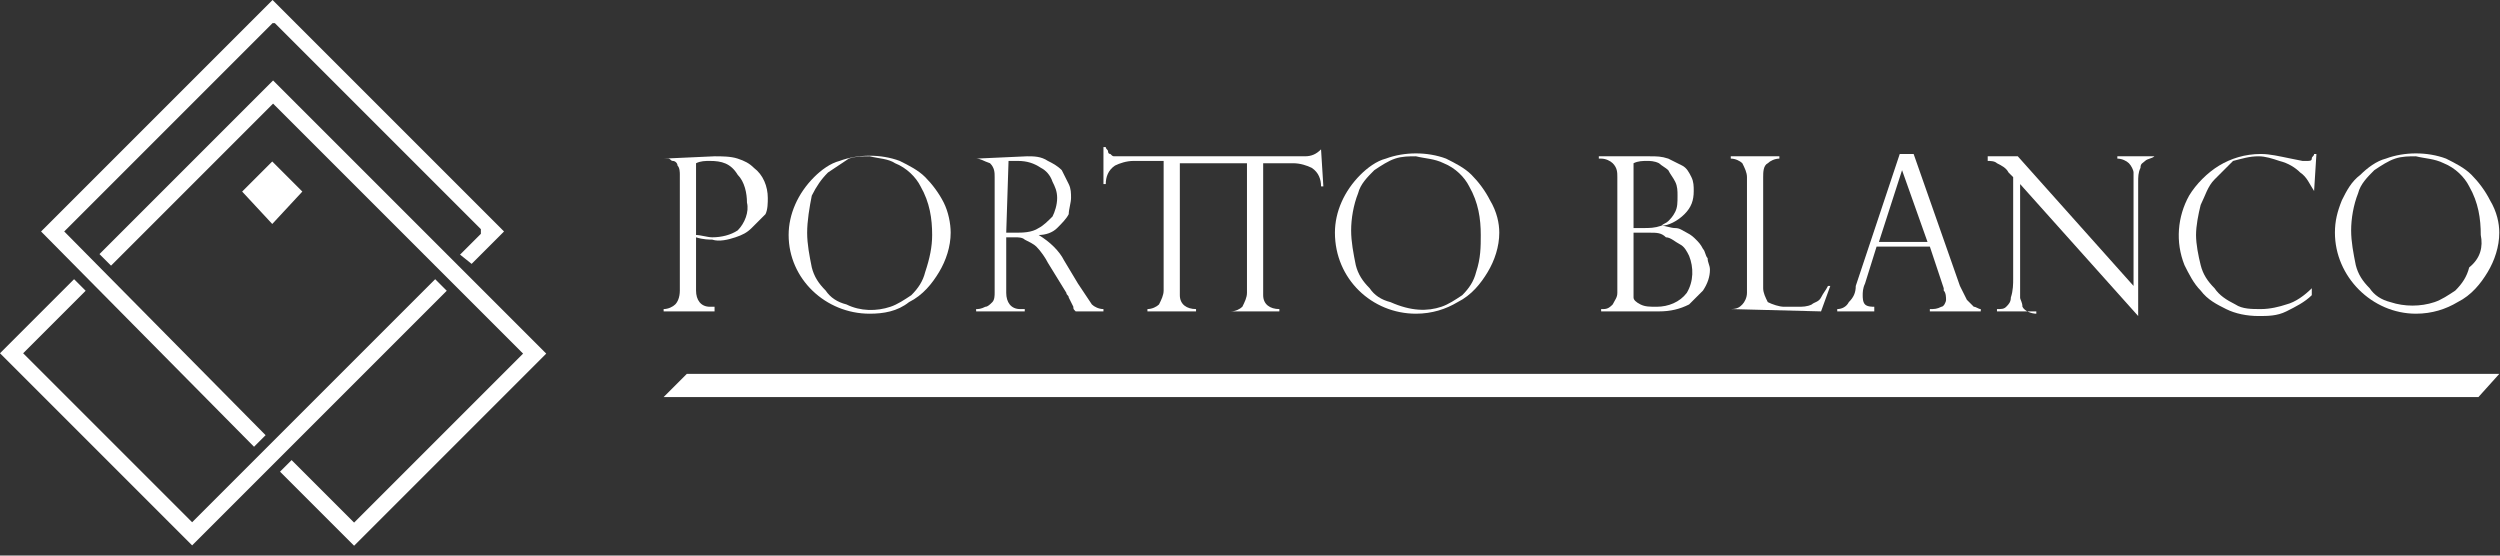 <?xml version="1.0" encoding="utf-8"?>
<!-- Generator: Adobe Illustrator 24.2.3, SVG Export Plug-In . SVG Version: 6.00 Build 0)  -->
<svg version="1.1" id="Capa_1" xmlns="http://www.w3.org/2000/svg" xmlns:xlink="http://www.w3.org/1999/xlink" x="0px" y="0px"
	 viewBox="0 0 108 24" style="enable-background:new 0 0 108 24;" xml:space="preserve">
<rect x="0" y="0" width="108" height="24" fill="#333333" stroke="none"/>
<style type="text/css">
	.st0{fill:#FFFFFF;}
</style>
<g id="Grupo_383" transform="translate(-64.26 -645.98)">
	<g id="Grupo_80" transform="translate(64.26 645.98)">
		<g id="Grupo_76" transform="translate(4.297 3.476)">
			<path id="Trazado_200" class="st0" d="M7.5,0l11.8,11.8L11,20.1l-3.2-3.2l0.5-0.5l2.6,2.6l0.1,0.1l0.1-0.1l7.1-7.1l0.1-0.1
				l-0.1-0.1L7.6,1.1L7.5,1L7.4,1.1L0.5,8L0,7.5L7.5,0"/>
		</g>
		<g id="Grupo_77" transform="translate(0 12.061)">
			<path id="Trazado_201" class="st0" d="M3.2,0l0.5,0.5L1.1,3.1L1,3.2l0.1,0.1l7.1,7.1l0.1,0.1l0.1-0.1L18.8,0l0.5,0.5l-11,11
				L0,3.2L3.2,0z"/>
		</g>
		<g id="Grupo_78" transform="translate(1.774)">
			<path id="Trazado_202" class="st0" d="M10,0l10,10l-1.4,1.4L18.1,11l0.8-0.8l0.1-0.1L19,9.9l-8.9-8.9L10,1L9.9,1.1L1.1,9.9L1,10
				l0.1,0.1l8.6,8.7l-0.5,0.5L0,10L10,0"/>
		</g>
		<g id="Grupo_79" transform="translate(10.461 6.976)">
			<path id="Trazado_203" class="st0" d="M1.3,0l1.3,1.3L1.3,2.7L0,1.3L1.3,0"/>
		</g>
	</g>
	<g id="Grupo_82" transform="translate(92.929 652.432)">
		<g id="Grupo_81" transform="translate(0 0)">
			<path id="Trazado_204" class="st0" d="M0,0.4L0,0.4l2.2-0.1c0.3,0,0.7,0,1,0.1c0.3,0.1,0.5,0.2,0.7,0.4c0.4,0.3,0.6,0.8,0.6,1.3
				c0,0.2,0,0.5-0.1,0.7C4.2,3,4,3.2,3.8,3.4C3.6,3.6,3.4,3.7,3.1,3.8c-0.3,0.1-0.7,0.2-1,0.1c-0.1,0-0.4,0-0.7-0.1v2.3
				c0,0.4,0.2,0.7,0.6,0.7c0.1,0,0.1,0,0.2,0V7H0V6.9c0.2,0,0.4-0.1,0.5-0.2c0.1-0.1,0.2-0.3,0.2-0.6v-5c0-0.1,0-0.3-0.1-0.4
				c0-0.1-0.1-0.2-0.2-0.2c-0.1,0-0.1-0.1-0.2-0.1C0.2,0.4,0.1,0.4,0,0.4L0,0.4z M1.4,0.6v3.1c0.2,0,0.5,0.1,0.7,0.1
				c0.4,0,0.8-0.1,1.1-0.3c0.3-0.3,0.5-0.8,0.4-1.2c0-0.4-0.1-0.9-0.4-1.2C2.9,0.6,2.5,0.5,2,0.5C1.8,0.5,1.6,0.5,1.4,0.6L1.4,0.6z"
				/>
			<path id="Trazado_205" class="st0" d="M12.4,3.6c0,0.6-0.2,1.2-0.5,1.7c-0.3,0.5-0.7,1-1.3,1.3C10.1,7,9.5,7.1,8.9,7.1
				C7,7.1,5.4,5.6,5.4,3.7c0,0,0,0,0,0c0-0.9,0.4-1.8,1.1-2.5c0.3-0.3,0.7-0.6,1.1-0.7c0.8-0.3,1.8-0.3,2.6,0
				c0.4,0.2,0.8,0.4,1.1,0.7c0.3,0.3,0.6,0.7,0.8,1.1C12.3,2.7,12.4,3.2,12.4,3.6z M11.6,3.7c0-0.7-0.1-1.4-0.5-2.1
				c-0.2-0.4-0.6-0.8-1.1-1C9.7,0.4,9.3,0.4,8.9,0.3c-0.3,0-0.6,0-0.9,0.1C7.7,0.6,7.4,0.8,7.1,1C6.8,1.3,6.6,1.6,6.4,2
				C6.3,2.5,6.2,3.1,6.2,3.6c0,0.5,0.1,1,0.2,1.5c0.1,0.4,0.3,0.7,0.6,1c0.2,0.3,0.5,0.5,0.9,0.6C8.5,7,9.2,7,9.8,6.8
				c0.3-0.1,0.6-0.3,0.9-0.5c0.3-0.3,0.5-0.6,0.6-1C11.5,4.7,11.6,4.2,11.6,3.7L11.6,3.7z"/>
			<path id="Trazado_206" class="st0" d="M13.5,0.4L13.5,0.4L13.5,0.4l2.2-0.1c0.3,0,0.6,0,0.9,0.2c0.2,0.1,0.4,0.2,0.6,0.4
				c0.1,0.2,0.2,0.4,0.3,0.6c0.1,0.2,0.1,0.4,0.1,0.6c0,0.2-0.1,0.5-0.1,0.7c-0.1,0.2-0.3,0.4-0.5,0.6c-0.2,0.2-0.5,0.3-0.8,0.3v0
				c0.5,0.3,0.9,0.7,1.1,1.1l0.6,1c0.2,0.3,0.4,0.6,0.6,0.9c0.1,0.1,0.3,0.2,0.5,0.2V7h-1.2c-0.1-0.1-0.1-0.1-0.1-0.2l-0.1-0.2
				l-0.1-0.2c0-0.1-0.1-0.1-0.1-0.2l-0.8-1.3c-0.1-0.2-0.3-0.5-0.5-0.7C16,4.1,15.8,4,15.6,3.9c-0.1-0.1-0.3-0.1-0.4-0.1
				c-0.1,0-0.3,0-0.4,0v2.4c0,0.4,0.2,0.7,0.6,0.7c0.1,0,0.1,0,0.2,0V7h-2.1V6.9c0.1,0,0.2,0,0.4-0.1c0.1,0,0.2-0.1,0.3-0.2
				c0.1-0.1,0.1-0.3,0.1-0.4v-5c0-0.2,0-0.4-0.2-0.6C13.8,0.5,13.7,0.4,13.5,0.4z M14.8,3.6h0.4c0.3,0,0.7,0,1-0.2
				c0.2-0.1,0.4-0.3,0.6-0.5c0.1-0.2,0.2-0.5,0.2-0.8c0-0.3-0.1-0.5-0.2-0.7c-0.1-0.3-0.3-0.5-0.5-0.6c-0.3-0.2-0.6-0.3-1-0.3
				c-0.1,0-0.3,0-0.4,0L14.8,3.6z"/>
			<path id="Trazado_207" class="st0" d="M28.4,0c-0.2,0.2-0.4,0.3-0.7,0.3h-7.9c-0.1,0-0.2,0-0.3,0c-0.1,0-0.1,0-0.2-0.1
				c-0.1,0-0.1-0.1-0.1-0.1c0-0.1-0.1-0.1-0.1-0.2H19v1.6h0.1c0-0.3,0.1-0.6,0.4-0.8c0.2-0.1,0.5-0.2,0.8-0.2h1.3v5.6
				c0,0.2-0.1,0.4-0.2,0.6c-0.1,0.1-0.3,0.2-0.5,0.2V7H23V6.9c-0.4,0-0.7-0.2-0.7-0.6c0-0.1,0-0.1,0-0.2V0.6h2.9v5.6
				c0,0.2-0.1,0.4-0.2,0.6c-0.1,0.1-0.3,0.2-0.5,0.2V7h2.1V6.9c-0.4,0-0.7-0.2-0.7-0.6c0-0.1,0-0.1,0-0.2V0.6h1.3
				c0.3,0,0.6,0.1,0.8,0.2c0.3,0.2,0.4,0.5,0.4,0.8h0.1L28.4,0L28.4,0z"/>
			<path id="Trazado_208" class="st0" d="M36.1,3.6c0,0.6-0.2,1.2-0.5,1.7c-0.3,0.5-0.7,1-1.3,1.3c-0.5,0.3-1.1,0.5-1.8,0.5
				c-1.9,0-3.5-1.5-3.5-3.5c0,0,0,0,0,0c0-0.9,0.4-1.8,1.1-2.5c0.3-0.3,0.7-0.6,1.1-0.7c0.8-0.3,1.8-0.3,2.6,0
				c0.4,0.2,0.8,0.4,1.1,0.7c0.3,0.3,0.6,0.7,0.8,1.1C36,2.7,36.1,3.2,36.1,3.6z M35.3,3.7c0-0.7-0.1-1.4-0.5-2.1
				c-0.2-0.4-0.6-0.8-1.1-1c-0.4-0.2-0.8-0.2-1.2-0.3c-0.3,0-0.6,0-0.9,0.1c-0.3,0.1-0.6,0.3-0.9,0.5c-0.3,0.3-0.6,0.6-0.7,1
				c-0.2,0.5-0.3,1.1-0.3,1.6c0,0.5,0.1,1,0.2,1.5c0.1,0.4,0.3,0.7,0.6,1c0.2,0.3,0.5,0.5,0.9,0.6C32.3,7,33,7,33.6,6.8
				c0.3-0.1,0.6-0.3,0.9-0.5c0.3-0.3,0.5-0.6,0.6-1C35.3,4.7,35.3,4.2,35.3,3.7L35.3,3.7z"/>
			<path id="Trazado_209" class="st0" d="M43,7h-2.5V6.9h0.1c0.2,0,0.3-0.1,0.4-0.2c0.1-0.2,0.2-0.3,0.2-0.5v-5c0-0.2,0-0.4-0.2-0.6
				c-0.1-0.1-0.3-0.2-0.5-0.2h-0.1V0.3h2.2c0.3,0,0.5,0,0.8,0.1c0.2,0.1,0.4,0.2,0.6,0.3c0.2,0.1,0.3,0.3,0.4,0.5
				c0.1,0.2,0.1,0.4,0.1,0.6c0,0.4-0.1,0.7-0.4,1c-0.3,0.3-0.7,0.5-1,0.5v0c0.2,0,0.4,0.1,0.6,0.1c0.2,0,0.3,0.1,0.5,0.2
				c0.2,0.1,0.3,0.2,0.4,0.3c0.1,0.1,0.2,0.2,0.3,0.4c0.1,0.1,0.1,0.3,0.2,0.4c0,0.2,0.1,0.3,0.1,0.5c0,0.3-0.1,0.6-0.3,0.9
				c-0.2,0.2-0.4,0.4-0.6,0.6C43.9,6.9,43.5,7,43,7z M41.9,3.4h0.4c0.3,0,0.5,0,0.8-0.1c0.1-0.1,0.2-0.1,0.3-0.2
				c0.1-0.1,0.2-0.2,0.3-0.4c0.1-0.2,0.1-0.4,0.1-0.7c0-0.2,0-0.4-0.1-0.6c-0.1-0.2-0.2-0.3-0.3-0.5c-0.1-0.1-0.3-0.2-0.4-0.3
				c-0.2-0.1-0.4-0.1-0.5-0.1c-0.2,0-0.4,0-0.6,0.1L41.9,3.4z M42.6,3.6h-0.7V6c0,0.1,0,0.3,0,0.4c0,0.1,0.1,0.2,0.3,0.3
				c0.2,0.1,0.4,0.1,0.7,0.1c0.5,0,1-0.2,1.3-0.6c0.3-0.5,0.3-1.1,0.1-1.6c-0.1-0.2-0.2-0.4-0.4-0.5c-0.2-0.1-0.4-0.3-0.6-0.3
				C43.1,3.6,42.9,3.6,42.6,3.6L42.6,3.6z"/>
			<path id="Trazado_210" class="st0" d="M46.1,6.9L46.1,6.9c0.3,0,0.4-0.1,0.5-0.2c0.1-0.1,0.2-0.3,0.2-0.5v-5
				c0-0.2-0.1-0.4-0.2-0.6c-0.1-0.1-0.3-0.2-0.5-0.2V0.3h2.1v0.1c-0.2,0-0.4,0.1-0.5,0.2c-0.2,0.1-0.2,0.4-0.2,0.6V6
				c0,0.2,0.1,0.4,0.2,0.6c0.2,0.1,0.5,0.2,0.7,0.2H49c0.2,0,0.4,0,0.6-0.1c0.1-0.1,0.3-0.1,0.4-0.3c0.1-0.2,0.2-0.3,0.3-0.5h0.1
				L50,7L46.1,6.9L46.1,6.9z"/>
			<path id="Trazado_211" class="st0" d="M54,0.2l2,5.7c0.1,0.2,0.2,0.4,0.3,0.6c0.1,0.1,0.2,0.2,0.3,0.3c0.1,0,0.2,0.1,0.3,0.1V7
				h-2.2V6.9c0.2,0,0.3,0,0.5-0.1c0.1,0,0.2-0.2,0.2-0.3c0-0.1,0-0.3-0.1-0.4c0,0,0,0,0-0.1l-0.6-1.8h-2.3l-0.5,1.6
				c-0.1,0.2-0.1,0.4-0.1,0.5c0,0.1,0,0.3,0.1,0.4c0.1,0.1,0.3,0.1,0.4,0.1V7h-1.6V6.9c0.2,0,0.4-0.1,0.5-0.3
				c0.2-0.2,0.3-0.4,0.3-0.7l1.9-5.7H54z M52.5,4h2.1l-1.1-3.1h0L52.5,4z"/>
			<path id="Trazado_212" class="st0" d="M64.4,0.3L64.4,0.3c-0.1,0.1-0.3,0.1-0.4,0.2c-0.1,0.1-0.2,0.1-0.2,0.3
				c-0.1,0.2-0.1,0.4-0.1,0.6v5.8h0l-5.1-5.7v4.1c0,0.3,0,0.5,0,0.8c0,0.1,0.1,0.2,0.1,0.4c0.1,0.2,0.4,0.3,0.6,0.3V7h-1.7V6.9
				c0.2,0,0.3,0,0.4-0.1c0.1-0.1,0.2-0.2,0.2-0.4c0.1-0.3,0.1-0.6,0.1-0.8V1.2L58.1,1c-0.1-0.2-0.3-0.3-0.5-0.4
				c-0.1-0.1-0.3-0.1-0.4-0.1V0.3h1.3l5,5.6V1.7c0-0.2,0-0.5,0-0.7c0-0.1-0.1-0.3-0.2-0.4c-0.1-0.1-0.3-0.2-0.5-0.2V0.3L64.4,0.3z"
				/>
			<path id="Trazado_213" class="st0" d="M71.3,1.8L71.3,1.8C71.1,1.5,71,1.2,70.7,1c-0.2-0.2-0.5-0.4-0.9-0.5
				c-0.3-0.1-0.6-0.2-0.9-0.2c-0.4,0-0.7,0.1-1.1,0.2C67.6,0.7,67.3,1,67,1.3c-0.3,0.3-0.4,0.7-0.6,1.1c-0.1,0.4-0.2,0.9-0.2,1.3
				c0,0.4,0.1,0.9,0.2,1.3c0.1,0.4,0.3,0.7,0.6,1c0.2,0.3,0.5,0.5,0.9,0.7c0.3,0.2,0.7,0.2,1.1,0.2c0.4,0,0.8-0.1,1.1-0.2
				c0.4-0.1,0.8-0.4,1.1-0.7v0.3c-0.3,0.3-0.7,0.5-1.1,0.7c-0.4,0.2-0.8,0.2-1.2,0.2c-0.5,0-1-0.1-1.4-0.3c-0.4-0.2-0.8-0.4-1.1-0.8
				c-0.3-0.3-0.5-0.7-0.7-1.1c-0.4-1-0.3-2.1,0.2-3c0.3-0.5,0.8-1,1.3-1.3c0.5-0.3,1.1-0.5,1.8-0.5c0.4,0,0.8,0.1,1.3,0.2l0.5,0.1
				c0.1,0,0.2,0,0.2,0c0.1,0,0.2,0,0.2-0.1c0-0.1,0.1-0.1,0.1-0.2h0.1L71.3,1.8z"/>
			<path id="Trazado_214" class="st0" d="M79.3,3.6c0,0.6-0.2,1.2-0.5,1.7c-0.3,0.5-0.7,1-1.3,1.3c-0.5,0.3-1.1,0.5-1.8,0.5
				c-1.9,0-3.5-1.6-3.5-3.5c0-0.5,0.1-0.9,0.3-1.4c0.2-0.4,0.4-0.8,0.8-1.1c0.3-0.3,0.7-0.6,1.1-0.7c0.8-0.3,1.8-0.3,2.6,0
				c0.4,0.2,0.8,0.4,1.1,0.7c0.3,0.3,0.6,0.7,0.8,1.1C79.2,2.7,79.3,3.2,79.3,3.6z M78.5,3.7c0-0.7-0.1-1.4-0.5-2.1
				c-0.2-0.4-0.6-0.8-1.1-1c-0.4-0.2-0.8-0.2-1.2-0.3c-0.3,0-0.6,0-0.9,0.1c-0.3,0.1-0.6,0.3-0.9,0.5c-0.3,0.3-0.6,0.6-0.7,1
				c-0.2,0.5-0.3,1.1-0.3,1.6c0,0.5,0.1,1,0.2,1.5c0.1,0.4,0.3,0.7,0.6,1c0.2,0.3,0.5,0.5,0.9,0.6c0.6,0.2,1.3,0.2,1.9,0
				c0.3-0.1,0.6-0.3,0.9-0.5c0.3-0.3,0.5-0.6,0.6-1C78.5,4.7,78.6,4.2,78.5,3.7L78.5,3.7z"/>
		</g>
		<path id="Trazado_215" class="st0" d="M79.3,9.7H1l-1,1h78.4L79.3,9.7z"/>
	</g>
</g>
</svg>
